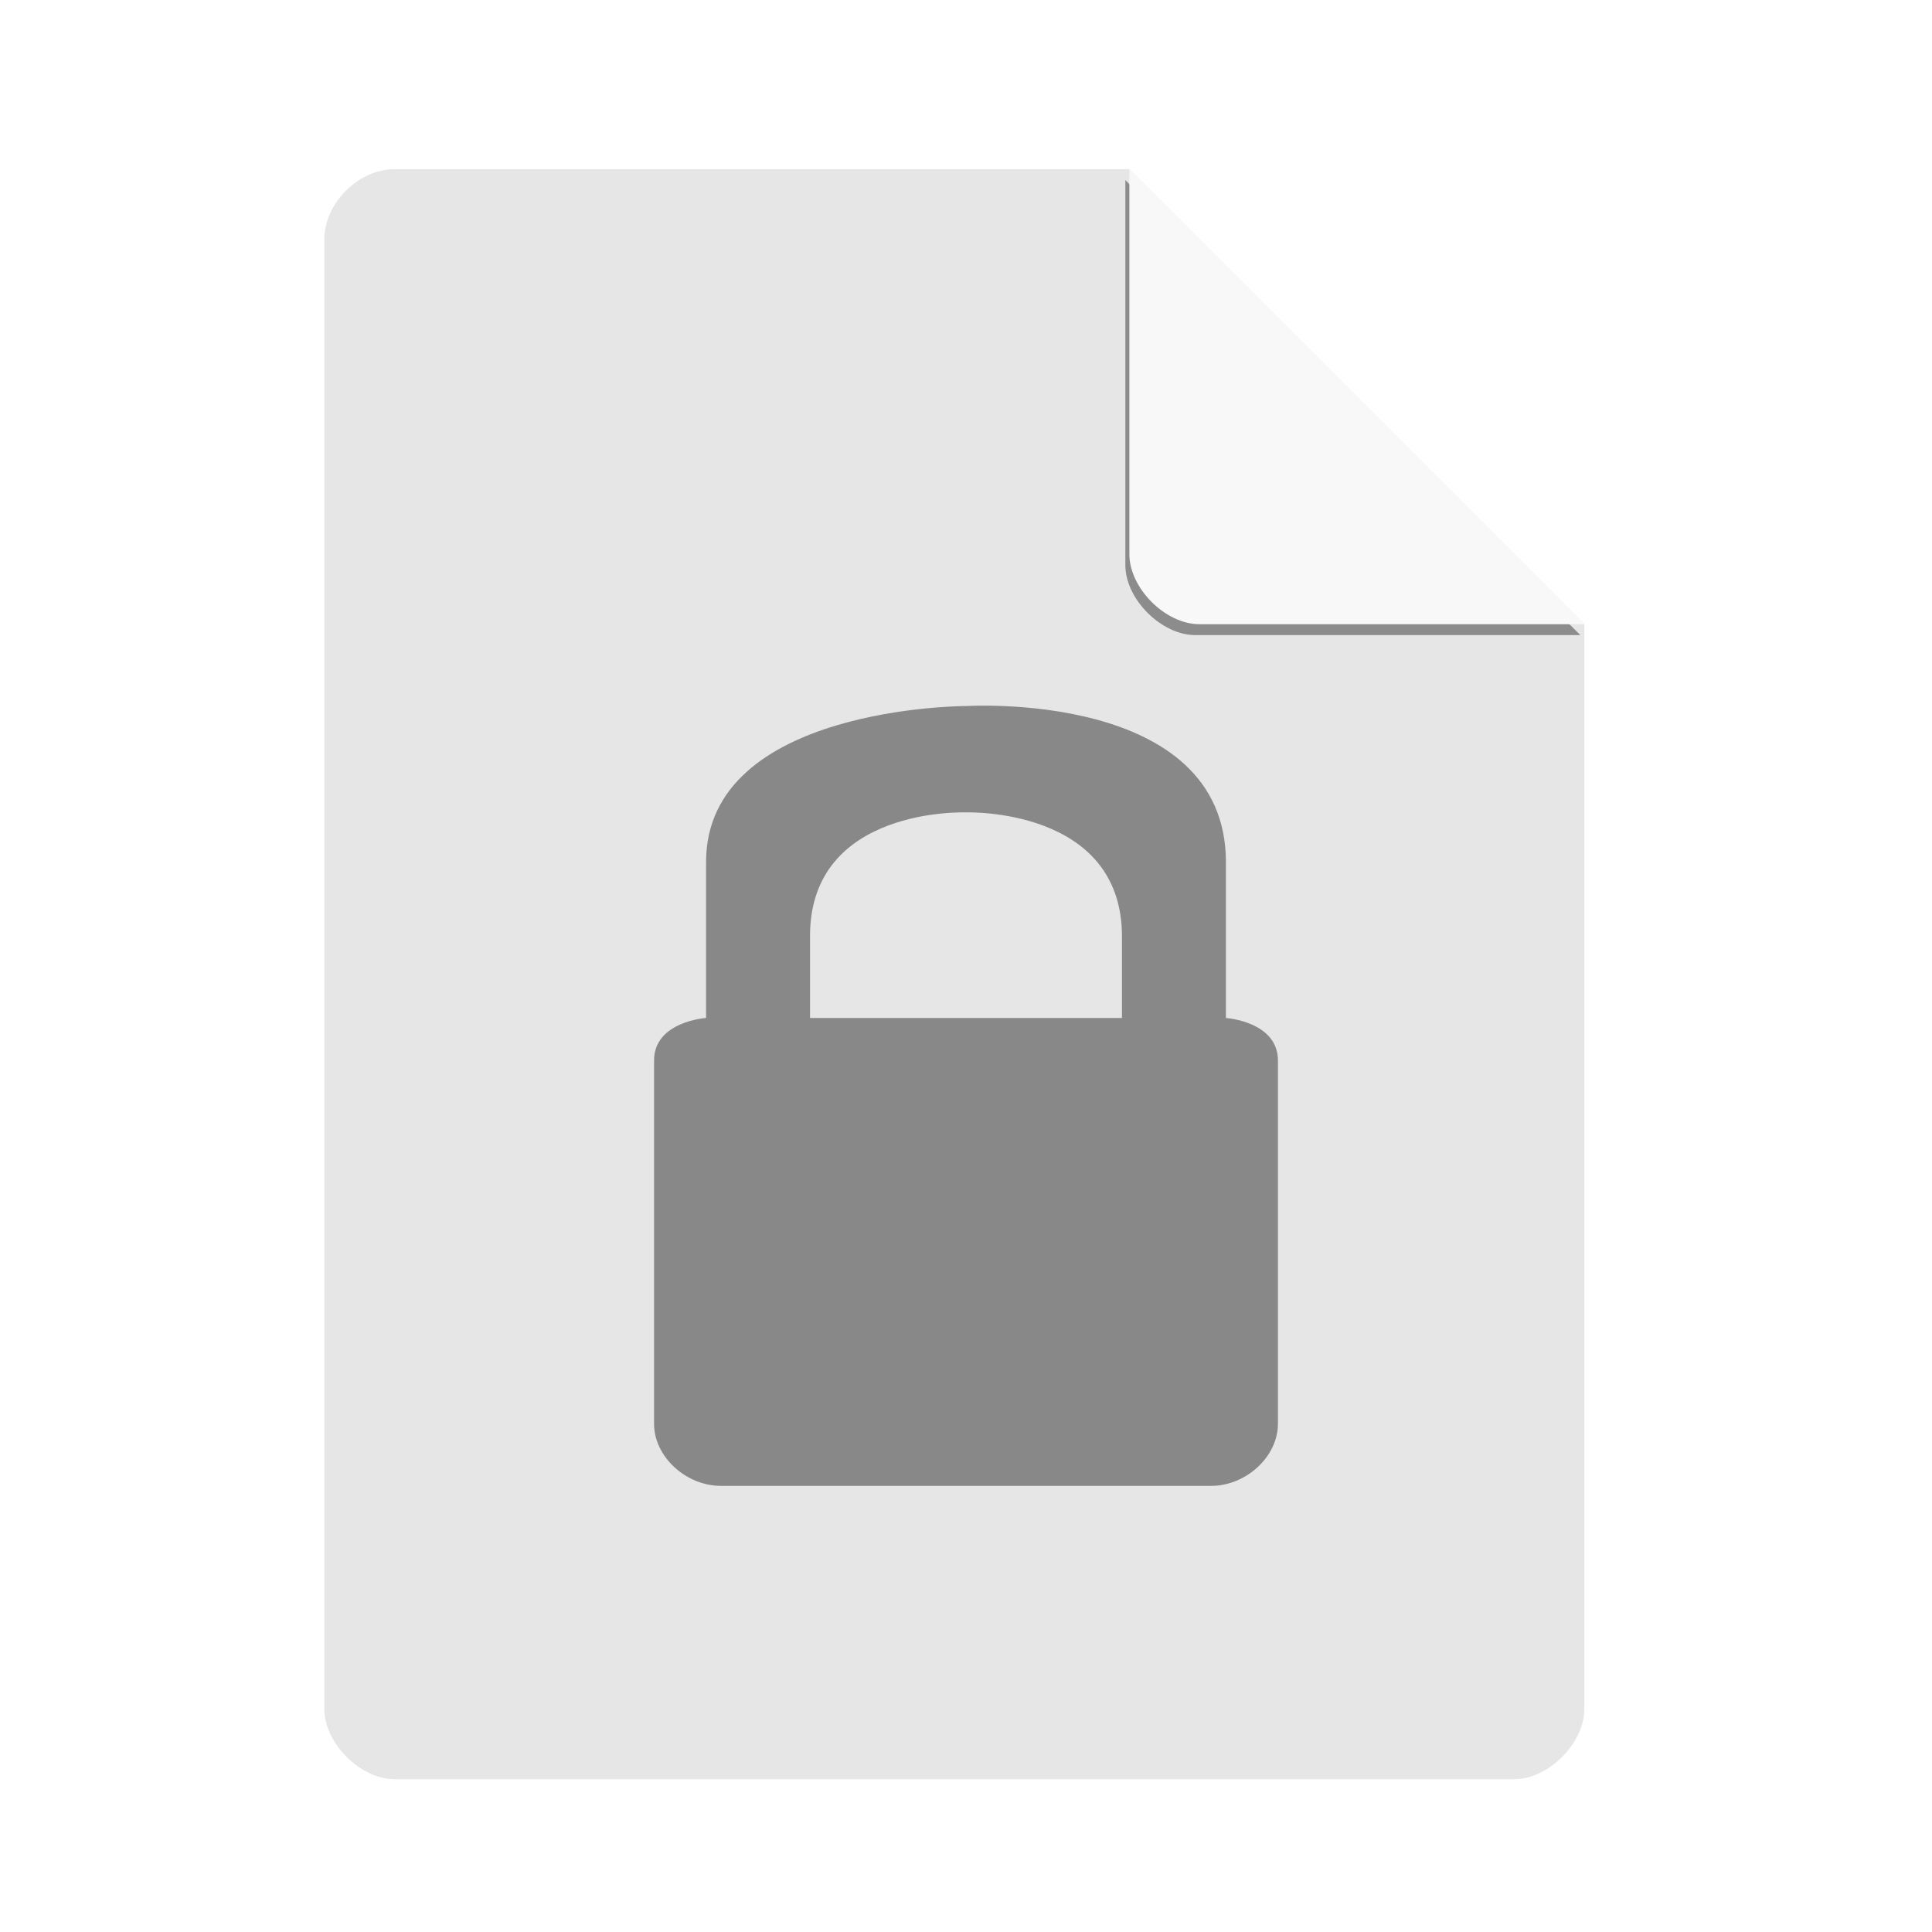 <?xml version="1.0" encoding="UTF-8" standalone="no"?>
<svg xmlns="http://www.w3.org/2000/svg" width="48" height="48" viewBox="0 0 48 48" version="1.1">
 <defs>
  <clipPath id="clipPath4157" clipPathUnits="userSpaceOnUse">
   <path style="fill:#f9f8f2;fill-opacity:1;stroke-width:1.007" d="M 27.643,3.295 40.729,16.381 H 29.656 c -0.978,0 -2.013,-1.035 -2.013,-2.013 z"/>
  </clipPath>
  <filter height="1.12" y="-.06" width="1.12" x="-.06" id="filter4201" style="color-interpolation-filters:sRGB">
   <feGaussianBlur stdDeviation=".283"/>
  </filter>
 </defs>
 <path d="m 9.798,4.204 c -0.894,0 -1.739,0.845 -1.739,1.739 V 42.464 c 0,0.845 0.894,1.739 1.739,1.739 h 27.826 c 0.845,0 1.739,-0.894 1.739,-1.739 V 15.508 L 28.059,4.204 Z" style="fill:#e6e6e6;fill-opacity:1;stroke-width:0.87"/>
 <path d="M 28.248,4.271 39.552,15.575 h -9.565 c -0.845,0 -1.739,-0.894 -1.739,-1.739 z" style="fill:#000000;fill-opacity:0.392;stroke-width:0.87;filter:url(#filter4201)" clip-path="url(#clipPath4157)" transform="translate(-0.289,0.204)"/>
 <path d="M 28.059,4.204 39.363,15.508 h -9.565 c -0.845,0 -1.739,-0.894 -1.739,-1.739 z" style="fill:#f9f8f8;fill-opacity:1;stroke-width:0.87"/>
 <path style="fill:#888888;fill-opacity:1;stroke-width:0.161" d="m 24,17.542 c 0,0 6.452,-0.409 6.458,3.875 v 3.875 c 0,0 1.292,0.085 1.292,1.057 L 31.75,35.375 c -9e-5,0.815 -0.791,1.541 -1.661,1.541 H 17.911 c -0.87,-9e-5 -1.661,-0.726 -1.661,-1.541 l 2.8e-5,-9.027 c 3e-6,-0.972 1.292,-1.057 1.292,-1.057 v -3.875 c 0,-3.875 6.458,-3.875 6.458,-3.875 z m 0,2.642 c 0,0 -3.875,-0.15 -3.875,3.067 v 2.041 h 7.75 v -2.026 c 0,-3.217 -3.875,-3.082 -3.875,-3.082 z"/>
</svg>
